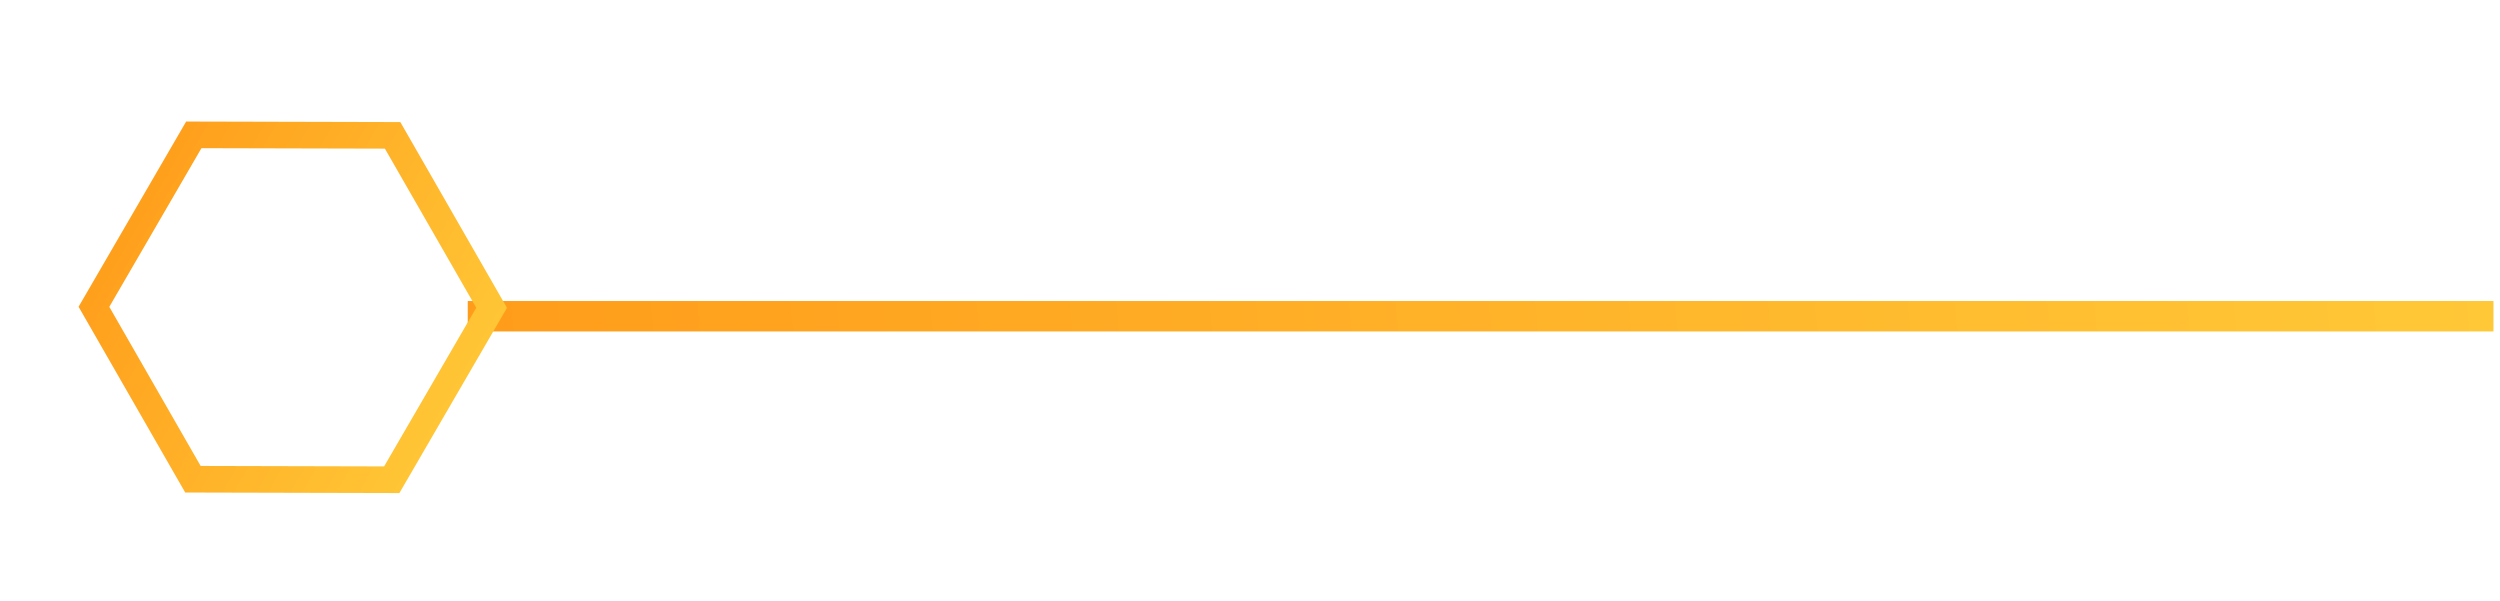 <?xml version="1.0" encoding="UTF-8"?>
<svg fill="none" viewBox="0 0 104 25" xmlns="http://www.w3.org/2000/svg">
    <path d="m19.458 13.155h84.27" stroke="url(#b)" stroke-width="1.266"/>
    <path d="m8.062 5.61 8.271 0.021 4.118 7.173-4.154 7.153-8.271-0.021-4.118-7.173 4.154-7.153z"
          stroke="url(#a)" stroke-width="1.107"/>
    <defs>
        <linearGradient id="b" x1="-35.823" x2="102.12" y1="13.155" y2="-1.253" gradientUnits="userSpaceOnUse">
            <stop stop-color="#FF8008" offset="0"/>
            <stop stop-color="#FFC837" offset="1"/>
            <stop stop-color="#fff" stop-opacity="0" offset="1"/>
            <stop stop-color="#FFC837" offset="1"/>
        </linearGradient>
        <linearGradient id="a" x1="-1.16" x2="24.359" y1="-5.268" y2="9.51" gradientUnits="userSpaceOnUse">
            <stop stop-color="#FF8008" offset="0"/>
            <stop stop-color="#FFC837" offset="1"/>
            <stop stop-color="#fff" stop-opacity="0" offset="1"/>
            <stop stop-color="#FFC837" offset="1"/>
        </linearGradient>
    </defs>
</svg>
